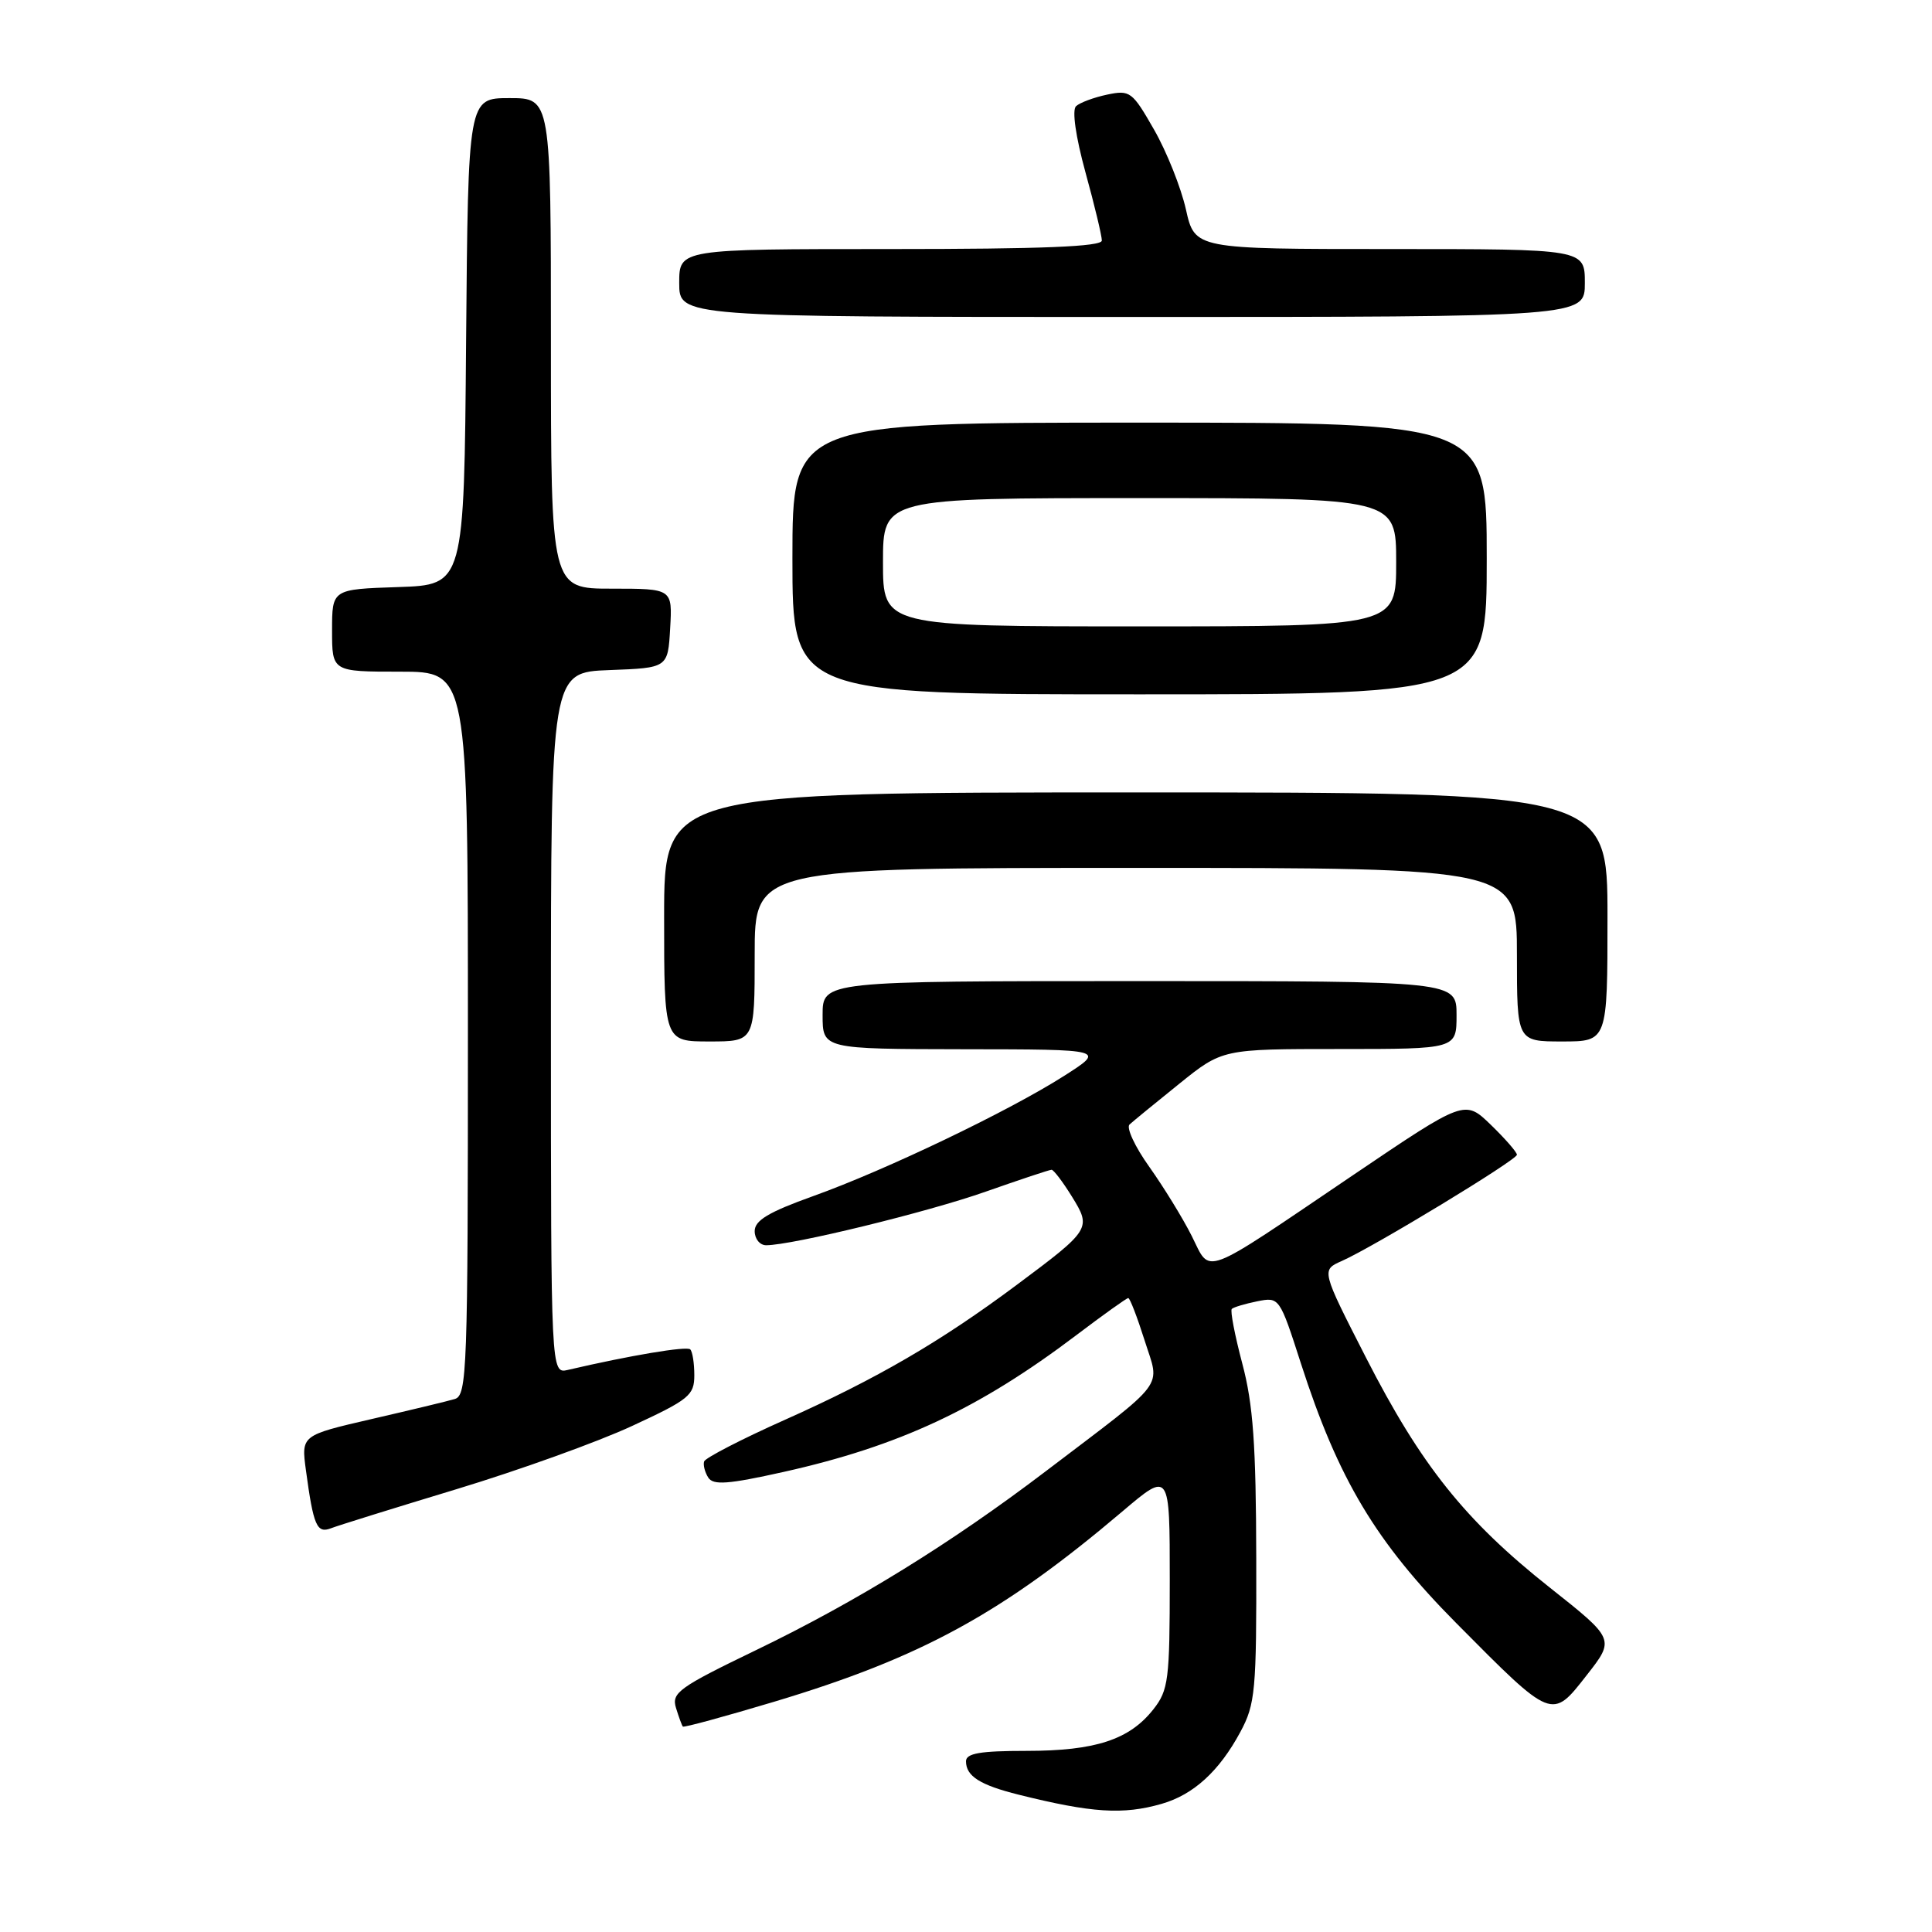 <?xml version="1.0" encoding="UTF-8" standalone="no"?>
<!DOCTYPE svg PUBLIC "-//W3C//DTD SVG 1.1//EN" "http://www.w3.org/Graphics/SVG/1.1/DTD/svg11.dtd" >
<svg xmlns="http://www.w3.org/2000/svg" xmlns:xlink="http://www.w3.org/1999/xlink" version="1.1" viewBox="0 0 256 256">
 <g >
 <path fill="currentColor"
d=" M 153.92 239.02 C 158.14 237.81 161.55 234.70 164.35 229.50 C 166.34 225.80 166.50 224.08 166.46 206.50 C 166.43 191.42 166.05 186.09 164.61 180.68 C 163.62 176.93 162.99 173.68 163.22 173.44 C 163.46 173.21 164.97 172.76 166.59 172.43 C 169.52 171.85 169.55 171.88 172.38 180.67 C 177.33 196.02 182.30 204.32 192.98 215.09 C 205.74 227.96 205.61 227.91 210.24 221.98 C 213.99 217.20 213.99 217.20 205.34 210.35 C 194.14 201.48 188.30 194.17 181.00 179.89 C 175.07 168.29 175.07 168.29 177.79 167.09 C 181.96 165.25 201.00 153.70 201.00 153.01 C 201.00 152.67 199.45 150.89 197.55 149.05 C 194.09 145.70 194.09 145.70 179.30 155.70 C 158.87 169.52 160.50 168.91 157.91 163.77 C 156.73 161.42 154.20 157.31 152.30 154.63 C 150.39 151.96 149.21 149.42 149.67 149.00 C 150.13 148.58 153.08 146.16 156.24 143.62 C 161.97 139.00 161.97 139.00 177.49 139.00 C 193.00 139.00 193.00 139.00 193.00 134.50 C 193.00 130.00 193.00 130.00 151.00 130.00 C 109.00 130.00 109.00 130.00 109.00 134.50 C 109.00 139.00 109.00 139.00 127.75 139.03 C 146.50 139.05 146.50 139.05 141.00 142.56 C 133.69 147.22 117.36 155.05 107.75 158.49 C 101.84 160.61 100.00 161.71 100.00 163.13 C 100.00 164.16 100.68 165.00 101.52 165.00 C 104.95 165.00 122.94 160.61 130.61 157.90 C 135.14 156.31 139.06 155.00 139.34 155.00 C 139.61 155.00 140.82 156.59 142.02 158.53 C 144.65 162.78 144.56 162.92 134.62 170.33 C 124.62 177.78 116.19 182.69 104.05 188.11 C 98.29 190.68 93.45 193.18 93.30 193.65 C 93.15 194.12 93.40 195.08 93.85 195.79 C 94.51 196.82 96.47 196.68 103.82 195.04 C 119.11 191.63 129.70 186.69 142.60 176.93 C 146.18 174.22 149.28 172.00 149.50 172.00 C 149.72 172.00 150.69 174.53 151.67 177.62 C 153.71 184.10 154.90 182.53 138.50 195.00 C 126.03 204.48 113.50 212.22 100.20 218.64 C 89.95 223.59 88.96 224.30 89.57 226.30 C 89.94 227.51 90.35 228.62 90.48 228.78 C 90.61 228.93 96.07 227.44 102.61 225.48 C 122.10 219.63 132.78 213.79 148.75 200.25 C 155.00 194.95 155.00 194.95 155.00 209.34 C 155.00 222.59 154.83 223.95 152.83 226.49 C 149.66 230.52 145.14 232.00 136.03 232.00 C 129.88 232.00 128.00 232.32 128.00 233.38 C 128.00 235.35 129.86 236.53 135.00 237.81 C 144.67 240.22 148.81 240.49 153.92 239.02 Z  M 60.50 197.32 C 68.75 194.82 79.21 191.06 83.75 188.95 C 91.31 185.45 92.00 184.89 92.00 182.23 C 92.00 180.64 91.76 179.09 91.46 178.80 C 91.01 178.34 83.48 179.60 75.25 181.52 C 73.00 182.04 73.00 182.04 73.00 135.56 C 73.00 89.08 73.00 89.08 80.75 88.79 C 88.50 88.50 88.50 88.50 88.80 83.25 C 89.10 78.00 89.10 78.00 81.05 78.00 C 73.00 78.00 73.00 78.00 73.00 45.50 C 73.00 13.00 73.00 13.00 67.51 13.00 C 62.03 13.00 62.03 13.00 61.76 45.25 C 61.50 77.50 61.50 77.50 52.75 77.79 C 44.00 78.08 44.00 78.08 44.00 83.54 C 44.00 89.00 44.00 89.00 53.00 89.00 C 62.00 89.00 62.00 89.00 62.00 136.93 C 62.00 181.72 61.89 184.90 60.25 185.38 C 59.29 185.67 54.32 186.86 49.20 188.04 C 39.91 190.19 39.91 190.19 40.54 194.84 C 41.53 202.16 41.98 203.22 43.84 202.51 C 44.75 202.15 52.25 199.82 60.50 197.32 Z  M 100.00 126.50 C 100.00 115.00 100.00 115.00 150.50 115.00 C 201.00 115.00 201.00 115.00 201.00 126.50 C 201.00 138.00 201.00 138.00 207.00 138.00 C 213.00 138.00 213.00 138.00 213.00 121.50 C 213.00 105.00 213.00 105.00 150.50 105.00 C 88.00 105.00 88.00 105.00 88.00 121.50 C 88.00 138.00 88.00 138.00 94.00 138.00 C 100.00 138.00 100.00 138.00 100.00 126.50 Z  M 197.00 74.00 C 197.00 56.00 197.00 56.00 151.00 56.00 C 105.00 56.00 105.00 56.00 105.00 74.00 C 105.00 92.00 105.00 92.00 151.00 92.00 C 197.00 92.00 197.00 92.00 197.00 74.00 Z  M 210.00 37.50 C 210.00 33.00 210.00 33.00 184.16 33.00 C 158.32 33.00 158.32 33.00 157.14 27.75 C 156.49 24.86 154.60 20.11 152.92 17.18 C 150.03 12.12 149.73 11.90 146.69 12.54 C 144.94 12.91 143.09 13.60 142.58 14.07 C 142.03 14.59 142.53 18.09 143.83 22.84 C 145.03 27.18 146.00 31.25 146.00 31.87 C 146.00 32.68 138.14 33.00 118.00 33.00 C 90.00 33.00 90.00 33.00 90.00 37.50 C 90.00 42.00 90.00 42.00 150.00 42.00 C 210.00 42.00 210.00 42.00 210.00 37.50 Z  M 117.00 74.50 C 117.00 66.00 117.00 66.00 151.00 66.00 C 185.00 66.00 185.00 66.00 185.00 74.50 C 185.00 83.00 185.00 83.00 151.00 83.00 C 117.00 83.00 117.00 83.00 117.00 74.50 Z "/>
</g>
</svg>